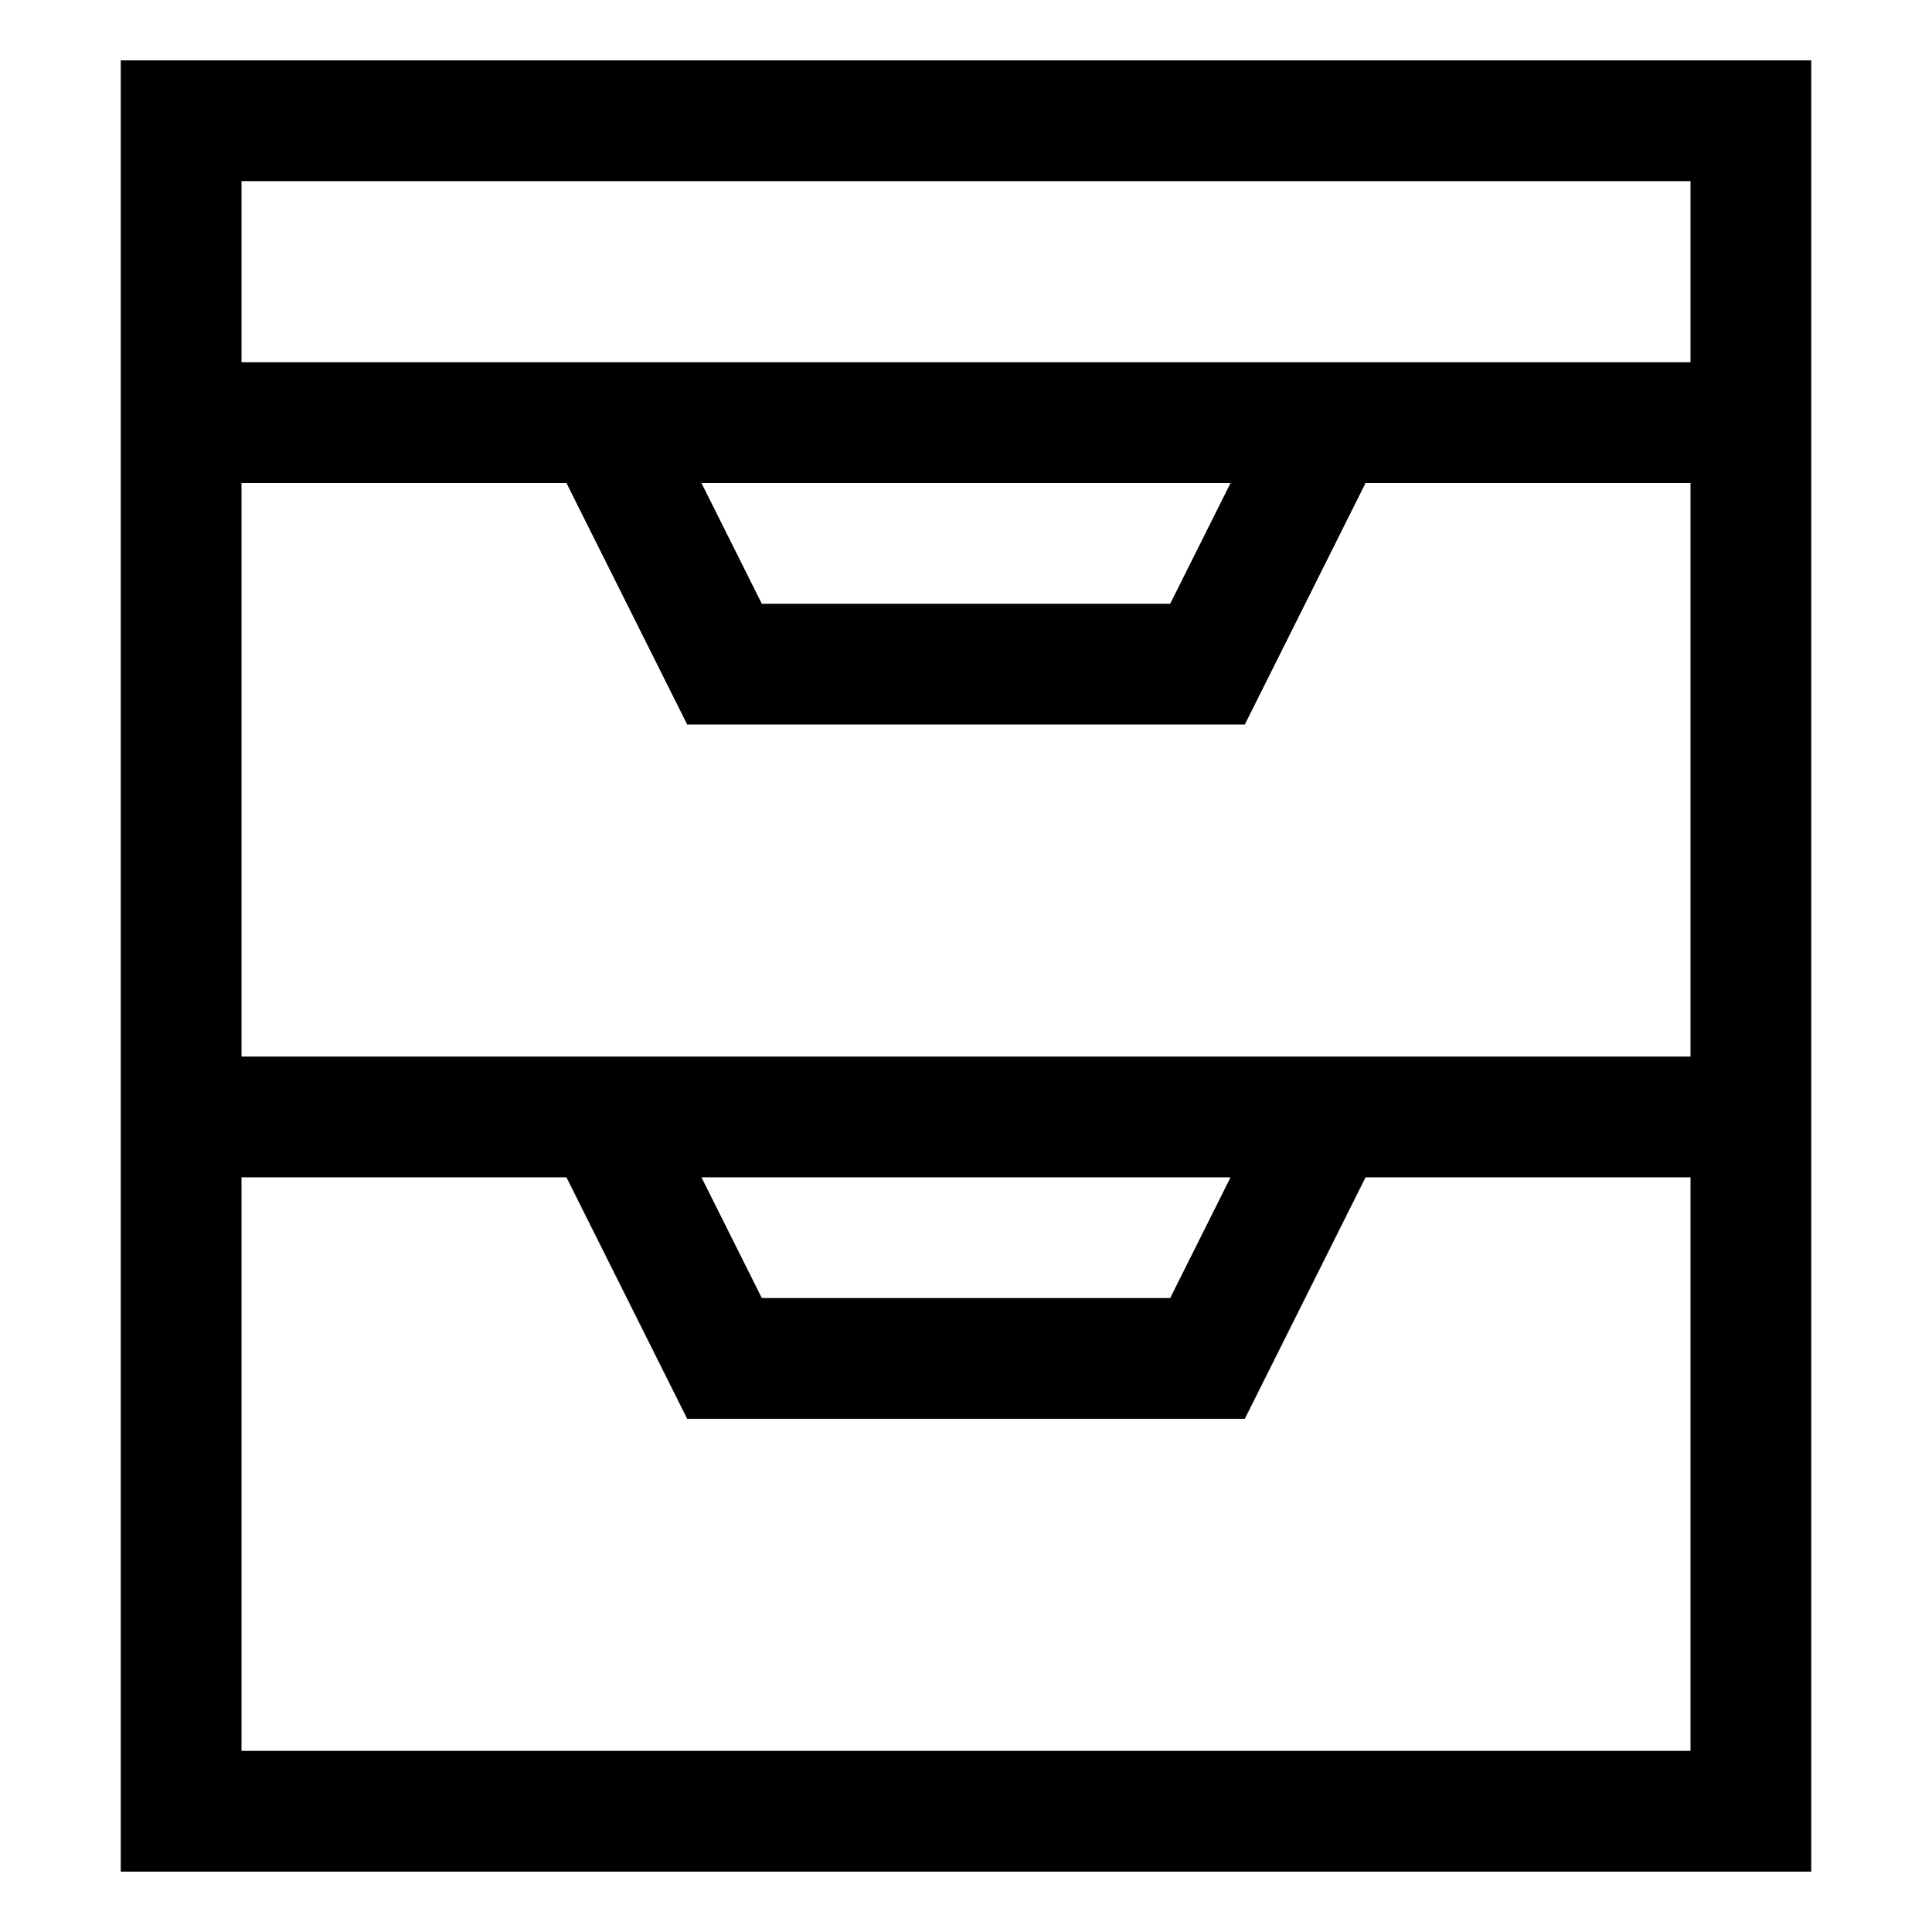 <svg xmlns="http://www.w3.org/2000/svg" viewBox="0 0 512 512">
  <path fill="currentColor" d="M32,16V496H480V16ZM448,48V96H64V48ZM326.111,128l-16,32H201.889l-16-32ZM448,464H64V312h86.111l32,64H329.889l32-64H448ZM185.889,312H326.111l-16,32H201.889ZM64,280V128h86.111l32,64H329.889l32-64H448V280Z" class="ci-primary"/>
</svg>
